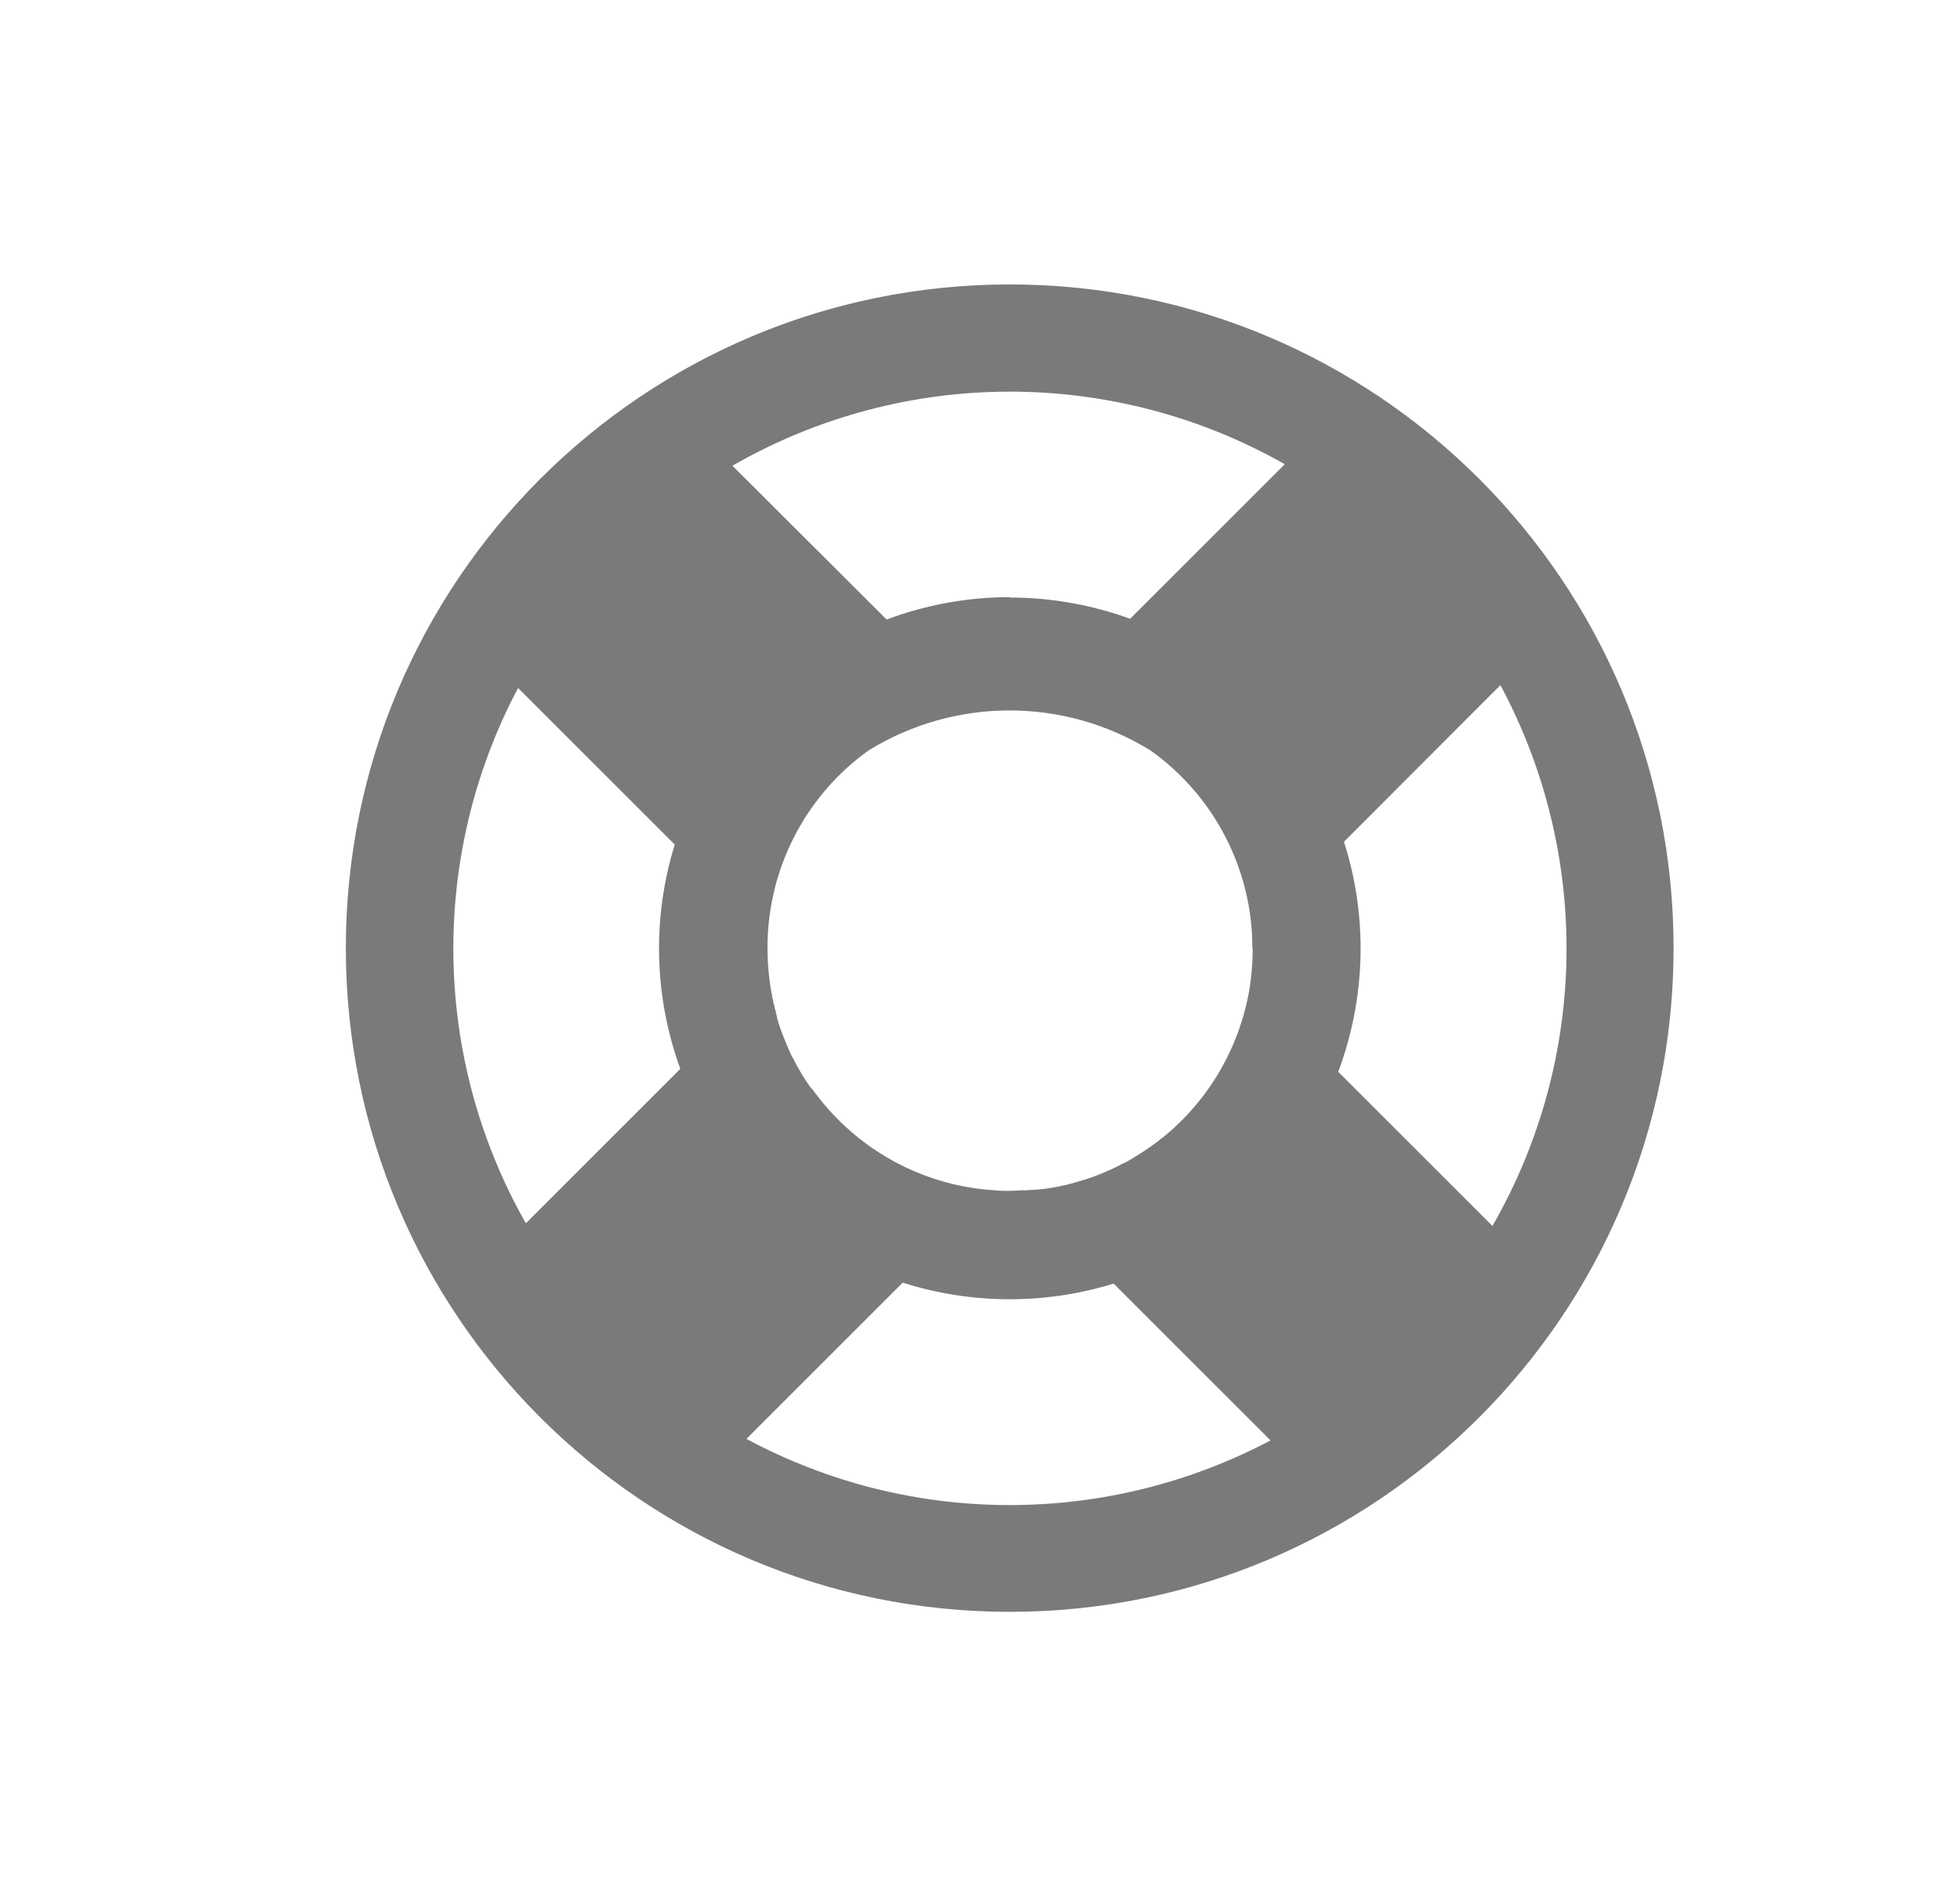 <svg width="31" height="30" viewBox="0 0 31 30" fill="none" xmlns="http://www.w3.org/2000/svg">
<g opacity="0.65">
<path fill-rule="evenodd" clip-rule="evenodd" d="M15.97 4.5C21.769 4.5 26.47 9.201 26.47 15C26.47 20.799 21.769 25.5 15.97 25.5C10.171 25.5 5.47 20.799 5.47 15C5.47 9.201 10.171 4.5 15.97 4.5ZM15.97 9.453C16.618 9.453 17.263 9.567 17.875 9.789L20.32 7.344C17.608 5.805 14.287 5.814 11.584 7.368L14.023 9.801C14.647 9.567 15.307 9.447 15.973 9.447L15.97 9.453ZM21.256 13.314C21.637 14.505 21.604 15.786 21.166 16.956L23.605 19.395C25.123 16.755 25.168 13.521 23.731 10.839L21.259 13.314H21.256ZM17.614 20.307C16.525 20.643 15.361 20.637 14.278 20.292L11.806 22.764C14.392 24.153 17.5 24.159 20.095 22.788L17.617 20.31L17.614 20.307ZM10.759 16.908C10.345 15.768 10.312 14.523 10.672 13.362L8.194 10.884C6.787 13.542 6.832 16.737 8.317 19.353L10.762 16.908H10.759ZM19.813 15.006C19.813 15.192 19.801 15.378 19.774 15.564C19.771 15.591 19.765 15.618 19.762 15.645C19.606 16.575 19.114 17.415 18.379 18.006H18.373L18.316 18.054L18.304 18.063C18.154 18.177 17.995 18.279 17.833 18.372L17.764 18.408H17.755L17.686 18.447C17.515 18.531 17.338 18.606 17.155 18.663H17.149L17.074 18.687H17.071L16.993 18.711C16.834 18.756 16.672 18.789 16.507 18.81H16.495L16.42 18.819H16.405L16.33 18.825H16.312L16.237 18.831H16.15C16.09 18.834 16.03 18.84 15.97 18.84C15.889 18.84 15.808 18.84 15.73 18.831C14.839 18.777 13.996 18.411 13.345 17.799C13.189 17.652 13.045 17.493 12.916 17.322L12.91 17.316L12.865 17.253L12.811 17.193C12.718 17.061 12.637 16.923 12.562 16.782V16.776L12.526 16.713L12.52 16.701L12.49 16.638L12.484 16.623L12.457 16.56L12.451 16.548C12.442 16.527 12.433 16.503 12.424 16.482L12.418 16.467L12.391 16.401C12.352 16.302 12.316 16.2 12.289 16.098V16.086C12.283 16.062 12.277 16.041 12.271 16.017V16.002C12.262 15.981 12.256 15.957 12.25 15.933V15.915C12.241 15.894 12.235 15.87 12.229 15.849V15.828C12.22 15.807 12.214 15.783 12.211 15.759V15.75C12.196 15.672 12.181 15.591 12.172 15.51C12.151 15.342 12.139 15.174 12.139 15.006C12.139 14.946 12.139 14.886 12.142 14.826C12.193 13.65 12.778 12.561 13.735 11.874C15.103 11.028 16.831 11.028 18.199 11.874C19.141 12.546 19.729 13.605 19.801 14.76C19.804 14.841 19.807 14.919 19.807 15.003L19.813 15.006Z" fill="#333333"/>
</g>
</svg>
